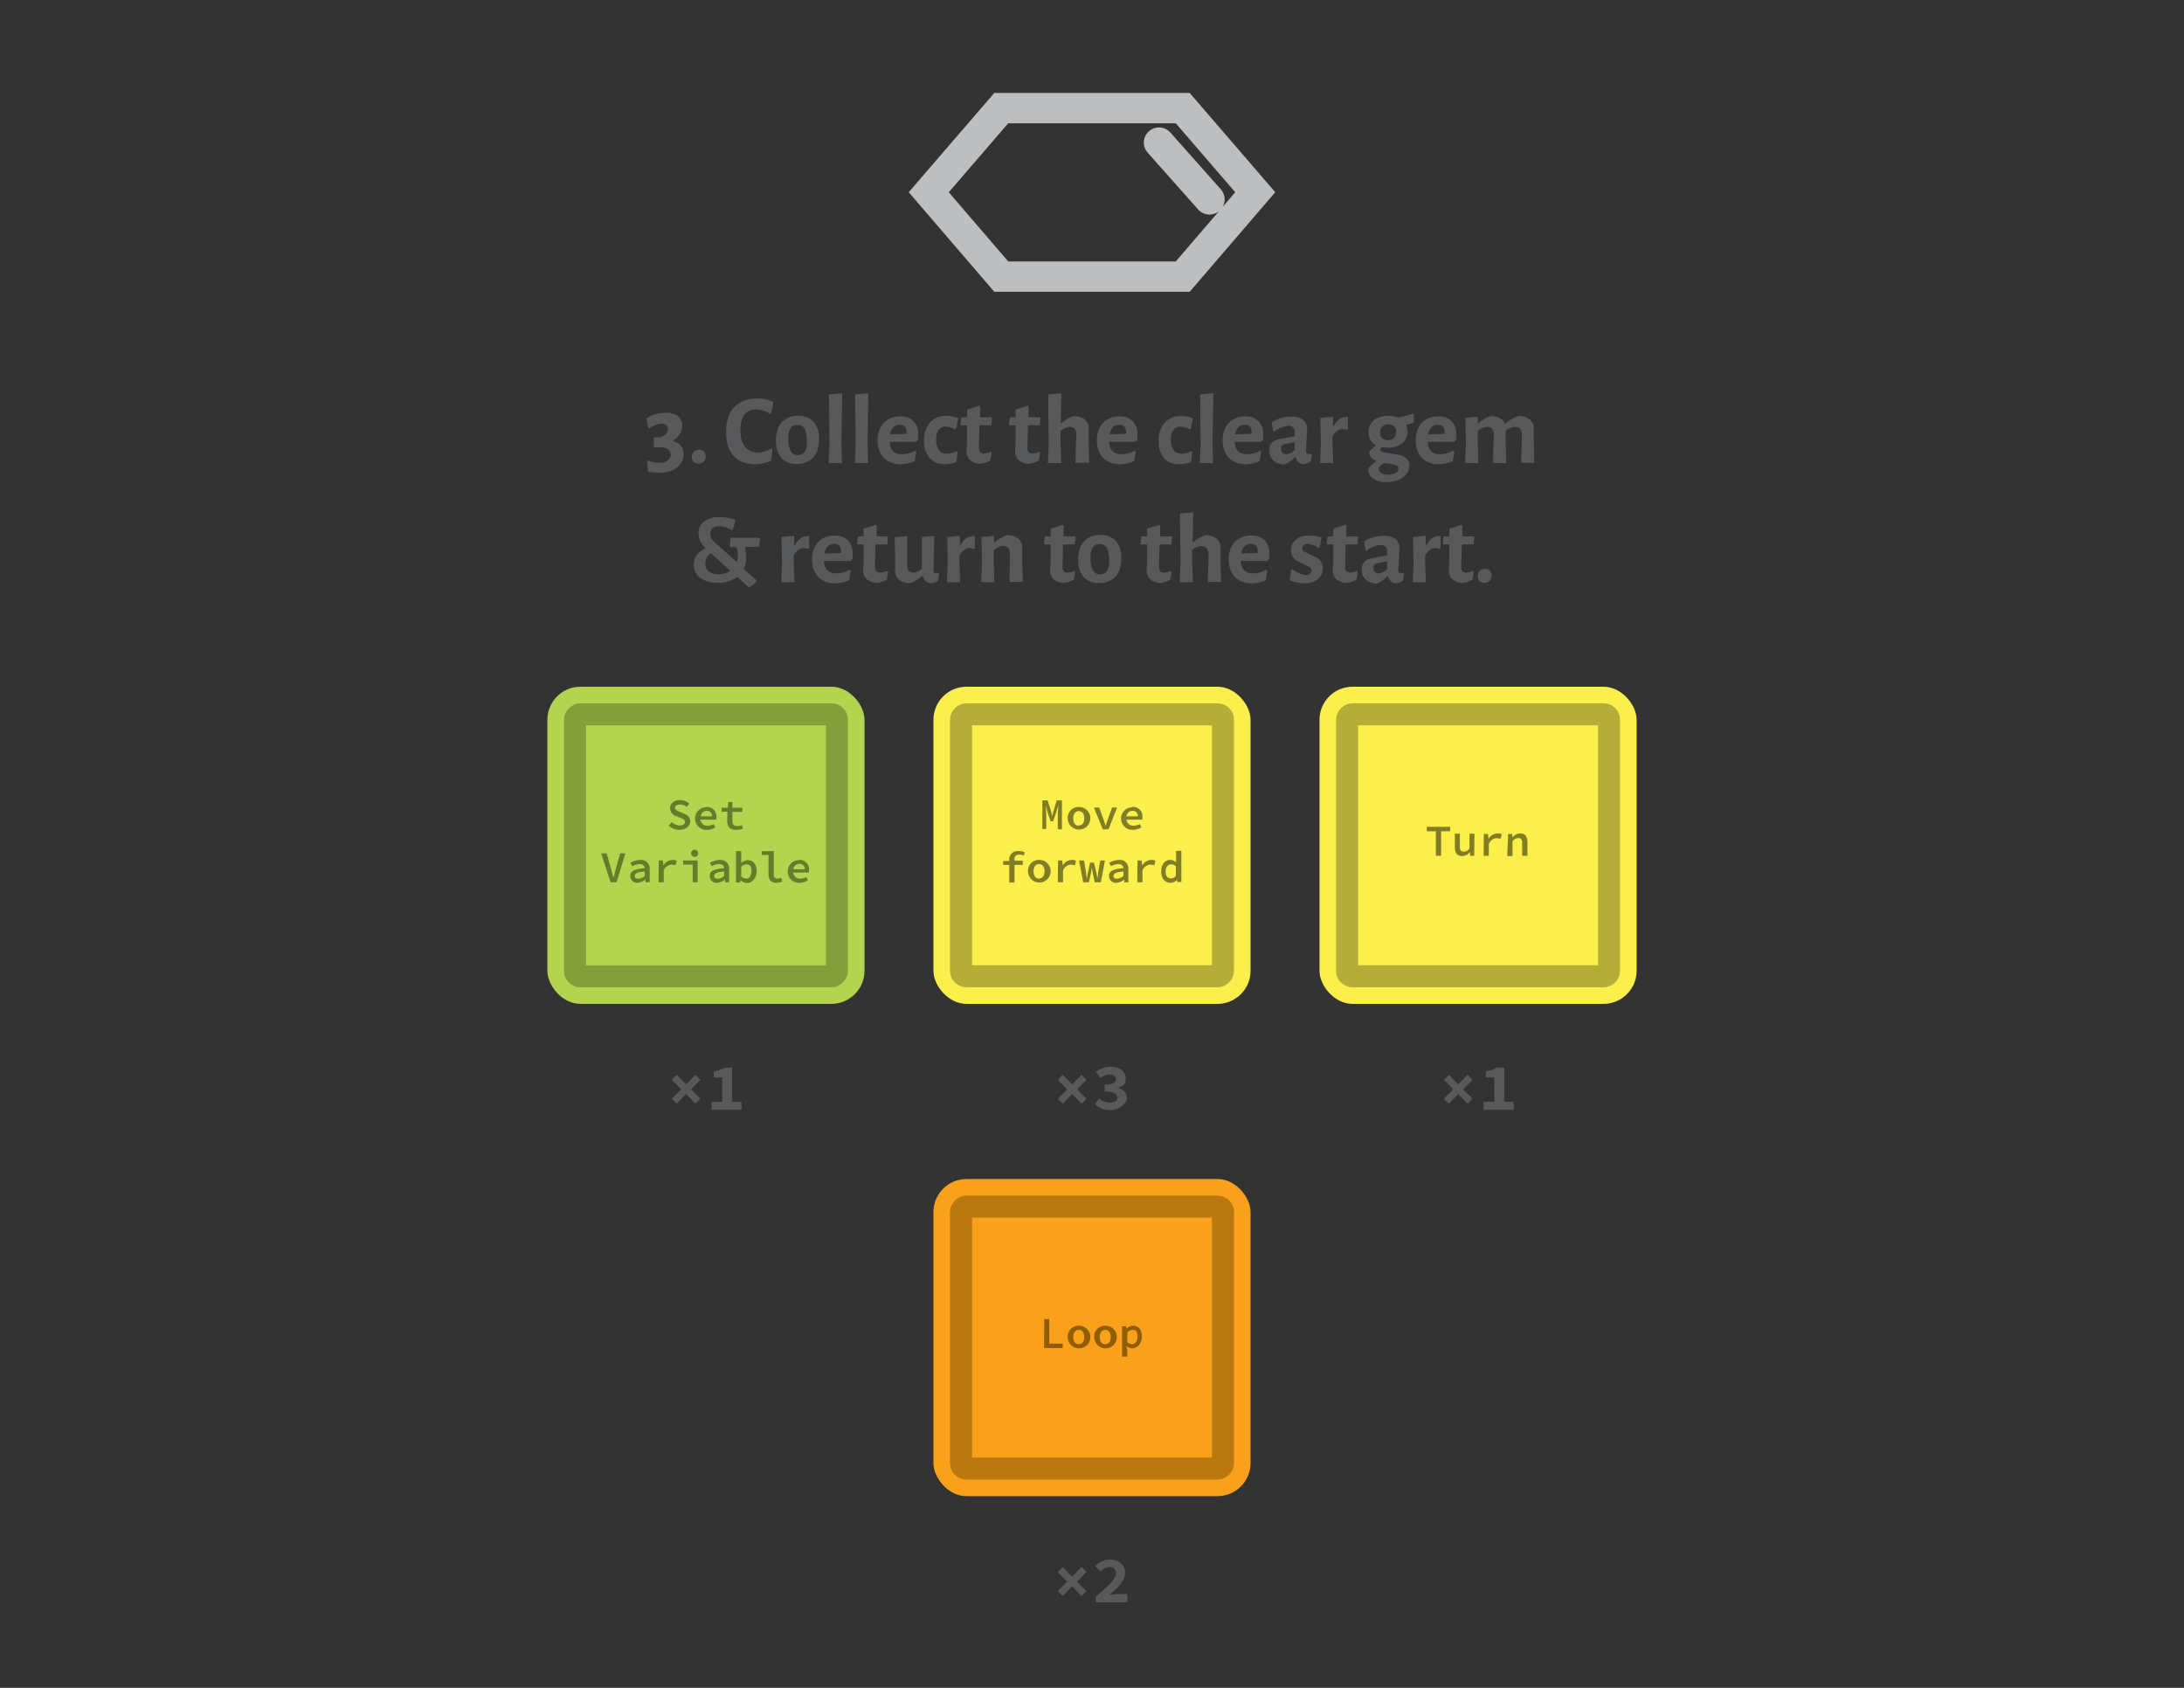 <svg xmlns="http://www.w3.org/2000/svg" width="792" height="612" data-name="Layer 1" viewBox="0 0 792 612"><rect x="0" y="0" width="792" height="612" fill="#333333" stroke="none"/><path fill="#58595b" d="M245.7 150.8a4.3 4.3 0 0 1 1.7 3.6 5.5 5.5 0 0 1-.8 2.9 6.7 6.7 0 0 1-2.6 2.4v.2q3.9 1.1 3.9 4.8a5.8 5.8 0 0 1-1.1 3.5 7.3 7.3 0 0 1-3.2 2.4 12.3 12.3 0 0 1-4.7.8 21.7 21.7 0 0 1-3.9-.4l-.3-3.7.3-.3a11.9 11.9 0 0 0 4 .8 5.4 5.4 0 0 0 3.1-.8 2.6 2.6 0 0 0 1.1-2.2q0-2.4-3.3-2.6h-2.5l-.3-.3v-3.3h1.6a4 4 0 0 0 2.4-.9 2.6 2.6 0 0 0 1.1-2.1 1.9 1.9 0 0 0-.6-1.5 2.7 2.7 0 0 0-1.8-.5 7.6 7.6 0 0 0-4.2 1.7h-.5l-.7-3.5a11.3 11.3 0 0 1 6.5-2.1 7.1 7.1 0 0 1 4.8 1.1zm9.6 12.9a2.5 2.5 0 0 1 .6 1.8 2.7 2.7 0 0 1-.7 1.9 2.5 2.5 0 0 1-1.9.7 2.4 2.4 0 0 1-1.8-.6 2.5 2.5 0 0 1-.6-1.8 2.6 2.6 0 0 1 .7-1.9 2.6 2.6 0 0 1 1.9-.7 2.3 2.3 0 0 1 1.8.6zm25.2-17.9l-.9 4.1-.4.2a8.5 8.5 0 0 0-5-1.6q-5.7 0-5.7 7.5t5.9 8.1a9.8 9.8 0 0 0 5.3-1.5l.4.3-.4 4.1a13.6 13.6 0 0 1-5.8 1.3q-5.2 0-7.9-3t-2.7-8.7q0-5.8 2.9-8.9t8.2-3.2a13 13 0 0 1 6.1 1.3zm14.6 7.2a9 9 0 0 1 1.9 6.2q0 4.4-2.1 6.7a7.7 7.7 0 0 1-6 2.3 7.2 7.2 0 0 1-5.6-2.2 9 9 0 0 1-1.9-6.2q0-4.4 2.1-6.7a7.7 7.7 0 0 1 6-2.3 7.2 7.2 0 0 1 5.6 2.2zm-8.4 2.2a6.8 6.8 0 0 0-.8 3.7 10.2 10.2 0 0 0 .8 4.7 2.7 2.7 0 0 0 2.6 1.4 2.8 2.8 0 0 0 2.5-1.1 6.8 6.8 0 0 0 .8-3.7 10 10 0 0 0-.8-4.7 2.7 2.7 0 0 0-2.6-1.4 2.8 2.8 0 0 0-2.5 1.1zm18.6 12.7h-4.8l.3-6.9-.2-18 4.8-.4-.3 17.9zm9.5 0H310l.3-6.9-.2-18 4.8-.4-.3 17.9zm7.8-7.7q.3 4.5 4.5 4.5a10.4 10.4 0 0 0 4.8-1.3l.4.3-.6 3.5a12.7 12.7 0 0 1-5 1.1 8.2 8.2 0 0 1-6.2-2.3 8.8 8.8 0 0 1-2.2-6.3 8.9 8.9 0 0 1 2.2-6.4 8 8 0 0 1 6-2.3 6.4 6.4 0 0 1 4.8 1.7 6.7 6.7 0 0 1 1.7 4.8 14 14 0 0 1-.1 2l-.7.7zm3.7-6.2a3.1 3.1 0 0 0-2.3.9 4.9 4.9 0 0 0-1.2 2.6l6-.2v-.4q0-2.9-2.5-2.9zm21.2-2.3l-.8 3.8-.4.2a7 7 0 0 0-3.3-1 3 3 0 0 0-2.6 1.2 5.5 5.5 0 0 0-.9 3.4 6.5 6.5 0 0 0 1 3.9 3.2 3.2 0 0 0 2.8 1.3 8.8 8.8 0 0 0 3.6-.9l.4.3-.5 3.7a14.6 14.6 0 0 1-4.4.7 6.8 6.8 0 0 1-5.4-2.3 9.3 9.3 0 0 1-1.9-6.3 9.4 9.4 0 0 1 2.1-6.5 7.5 7.5 0 0 1 5.9-2.4 10.3 10.3 0 0 1 4.4.9zm11.7 12.1l.4.4-.5 2.8a10.9 10.9 0 0 1-3.7 1.2q-4.9-.5-4.9-4.8l.2-3v-6.2h-2.2l-.2-.3.3-2.6h2.1v-2.8l4.4-1.4.3.3v3.9h4.3v.3l-.2 2.6h-4.3l-.2 8.1a2.5 2.5 0 0 0 .4 1.6 1.8 1.8 0 0 0 1.4.5 5.5 5.5 0 0 0 2.4-.6zm17.6 0l.4.4-.5 2.8a10.9 10.9 0 0 1-3.7 1.2q-4.9-.5-4.9-4.8l.2-3v-6.2h-2.2l-.2-.3.3-2.6h2.1v-2.8l4.4-1.4.3.3v3.9h4.3v.3l-.2 2.6h-4.3l-.2 8.1a2.5 2.5 0 0 0 .4 1.6 1.8 1.8 0 0 0 1.4.5 5.5 5.5 0 0 0 2.4-.6zm12.9-8.3a2.1 2.1 0 0 0-1.7-.7 5.4 5.4 0 0 0-3.4 1.5v4.2l.3 7.4H380l.3-6.9-.2-18 4.8-.4-.2 10.9h.2a12.2 12.2 0 0 1 4.3-2.6 6.2 6.2 0 0 1 4.2 1.2 4.3 4.3 0 0 1 1.4 3.6v4.8l.2 7.3h-5l.3-10.4a2.8 2.8 0 0 0-.6-1.9zm12.5 4.7q.3 4.5 4.5 4.5a10.4 10.4 0 0 0 4.8-1.3l.4.3-.6 3.5a12.7 12.7 0 0 1-5 1.1 8.2 8.2 0 0 1-6.3-2.3 8.8 8.8 0 0 1-2.2-6.3 8.9 8.9 0 0 1 2.2-6.4 8 8 0 0 1 6-2.3 6.4 6.4 0 0 1 4.8 1.7 6.7 6.7 0 0 1 1.7 4.8 14 14 0 0 1-.1 2l-.7.7zm3.7-6.2a3.1 3.1 0 0 0-2.3.9 4.9 4.9 0 0 0-1.2 2.6l6-.2v-.4q0-2.9-2.5-2.9zm26.7-2.3l-.8 3.8-.4.2a7 7 0 0 0-3.3-1 3 3 0 0 0-2.6 1.2 5.5 5.5 0 0 0-.9 3.4 6.5 6.5 0 0 0 1 3.9 3.2 3.2 0 0 0 2.8 1.3 8.8 8.8 0 0 0 3.6-.9l.4.3-.5 3.7a14.6 14.6 0 0 1-4.4.7 6.8 6.8 0 0 1-5.4-2.2 9.3 9.3 0 0 1-1.9-6.3 9.4 9.4 0 0 1 2.1-6.5 7.5 7.5 0 0 1 5.9-2.4 10.3 10.3 0 0 1 4.4.8zm7.3 16.2h-4.8l.3-6.9-.2-18 4.8-.4-.3 17.9zm7.8-7.7q.3 4.5 4.5 4.5a10.4 10.4 0 0 0 4.8-1.3l.4.3-.6 3.5a12.7 12.7 0 0 1-5 1.1 8.2 8.2 0 0 1-6.2-2.3 8.8 8.8 0 0 1-2.2-6.3 8.9 8.9 0 0 1 2.2-6.4 8 8 0 0 1 6-2.3 6.4 6.4 0 0 1 4.8 1.7 6.7 6.7 0 0 1 1.7 4.8 14 14 0 0 1-.1 2l-.7.7zm3.7-6.2a3.1 3.1 0 0 0-2.3.9 4.9 4.9 0 0 0-1.2 2.6l6-.2v-.4q.1-2.9-2.5-2.9zm21-1.9a4.2 4.2 0 0 1 1.6 3.5q0 .6-.2 4.1t-.2 3.9a1.4 1.4 0 0 0 .2.8.8.8 0 0 0 .6.2h.9l.4.3-.4 2.5a5.7 5.7 0 0 1-2.6.9 2.9 2.9 0 0 1-2.8-2.6h-.3a10.5 10.5 0 0 1-3.7 2.7 6 6 0 0 1-4.1-1.4 4.7 4.7 0 0 1-1.5-3.6q0-3.5 3.7-4.2l5.5-1v-1.5a2.1 2.1 0 0 0-2.3-2.3 9.5 9.5 0 0 0-5.1 2.1l-.4-.2-.5-3.2a12.5 12.5 0 0 1 6.8-2 6.8 6.8 0 0 1 4.4 1zm-7.8 10.6a2 2 0 0 0 .5 1.5 1.9 1.9 0 0 0 1.4.5 4.3 4.3 0 0 0 3-1.7v-2.7l-3.8.8a1.4 1.4 0 0 0-1.1 1.6zm24.2-11.5v4.4l-.5.2-1.3-.3q-2.1 0-3.8 2.7v2.3l.3 7.4h-4.8l.3-6.9-.2-9.5 4.6-.4v3.3h.3q1.8-3.2 4.4-3.2zM510 154h-.1a5.7 5.7 0 0 1-1.4 6.7 8.1 8.1 0 0 1-5.3 1.6l-2.1-.2a1.5 1.5 0 0 0-.5.9q0 .6.9.9l2.7.5 3.5.6a5.8 5.8 0 0 1 2.4 1.3 3.2 3.2 0 0 1 1 2.6 4.8 4.8 0 0 1-1.1 3 7 7 0 0 1-2.9 2.1 11.3 11.3 0 0 1-4.2.8 8.2 8.2 0 0 1-5-1.3 4.2 4.2 0 0 1-1.8-3.5 10.2 10.2 0 0 1 3-2.7v-.2a3.4 3.4 0 0 1-2.6-3.3 11.5 11.5 0 0 1 2.4-2.2v-.2a4.9 4.9 0 0 1-2.6-4.6 5.4 5.4 0 0 1 1.9-4.4 8.1 8.1 0 0 1 5.3-1.6 9.3 9.3 0 0 1 3.5.6 32.9 32.9 0 0 0 5.3-1.4l.4.3v3zm-3.9 14.6a17.9 17.9 0 0 0-3.2-.6h-1.1q-1.8 1-1.8 2a1.7 1.7 0 0 0 .9 1.5 4.6 4.6 0 0 0 2.5.6 5.4 5.4 0 0 0 2.7-.6 1.8 1.8 0 0 0 1-1.6 1.3 1.3 0 0 0-1-1.3zm.2-12q0-2.7-2.8-2.7t-3 2.8q0 2.9 2.8 2.9t3-3zm11.4 3.6q.3 4.5 4.5 4.5a10.4 10.4 0 0 0 4.8-1.3l.4.3-.6 3.5a12.7 12.7 0 0 1-5 1.1 8.2 8.2 0 0 1-6.2-2.3 8.8 8.8 0 0 1-2.2-6.3 8.9 8.9 0 0 1 2.2-6.4 8 8 0 0 1 6-2.3 6.4 6.4 0 0 1 4.8 1.7 6.7 6.7 0 0 1 1.7 4.8 14 14 0 0 1-.1 2l-.7.7zm3.7-6.2a3.1 3.1 0 0 0-2.3.9 4.9 4.9 0 0 0-1.2 2.6l6-.2v-.4q.1-2.9-2.5-2.9zm28 .8a5.5 5.5 0 0 0-3.4 1.5v4.3l.2 7.3h-4.8l.3-10.4q0-2.7-2.3-2.7a5.6 5.6 0 0 0-3.5 1.5v4.2l.2 7.4h-4.8l.3-6.9-.2-9.5 4.5-.4v2.4h.2a12.3 12.3 0 0 1 4.4-2.6q4.1 0 5.2 2.7h.2a12.5 12.5 0 0 1 4.7-2.7 6.1 6.1 0 0 1 4.2 1.2 4.4 4.4 0 0 1 1.4 3.6v4.8l.2 7.3h-4.8l.3-10.4q-.1-2.6-2.5-2.6zM270.2 199a13 13 0 0 1 .4 3.2 9.6 9.6 0 0 1-.9 4.1l4.7 4.2v.3a10.4 10.4 0 0 1-2.6 2.1h-.3l-4.1-3.7a11.3 11.3 0 0 1-7.1 2.1 10.4 10.4 0 0 1-6.3-1.7 5.6 5.6 0 0 1-2.4-4.8q0-4 4.1-5.9v-.3a7.5 7.5 0 0 1-2.4-5.2 5.2 5.2 0 0 1 2-4.3 8.8 8.8 0 0 1 5.6-1.6 15.7 15.7 0 0 1 5.9 1.1l-1.1 3.5h-.6a8.6 8.6 0 0 0-4.3-1.3 3.6 3.6 0 0 0-2.4.7 2.6 2.6 0 0 0-.8 2.1 3.3 3.3 0 0 0 .4 1.7 7.1 7.1 0 0 0 1.6 1.7l7.6 6.8a7.3 7.3 0 0 0 .4-2.4 7.4 7.4 0 0 0-.6-3h-2.2l-.2-.3.3-3.1h10.4l.3.3-.3 3h-4.9zm-5.3 8l-7.1-6.4a4.2 4.2 0 0 0-2 3.6 3.5 3.5 0 0 0 1.3 3 5.9 5.9 0 0 0 3.7 1 7.1 7.1 0 0 0 4.1-1.2zm28.5-12.6v4.4l-.5.2-1.3-.3q-2.1 0-3.8 2.7v2.3l.3 7.4h-4.8l.3-6.9-.2-9.5 4.6-.4v3.3h.3q1.8-3.2 4.4-3.2zm5.4 9q.3 4.5 4.5 4.5a10.4 10.4 0 0 0 4.8-1.3l.4.3-.6 3.5a12.7 12.7 0 0 1-5 1.1 8.2 8.2 0 0 1-6.2-2.3 8.8 8.8 0 0 1-2.2-6.3 8.9 8.9 0 0 1 2.2-6.4 8 8 0 0 1 6-2.3 6.4 6.4 0 0 1 4.8 1.7 6.7 6.7 0 0 1 1.7 4.8 14 14 0 0 1-.1 2l-.7.7zm3.7-6.2a3.1 3.1 0 0 0-2.3.9 4.9 4.9 0 0 0-1.2 2.6l6-.2v-.4q0-2.9-2.5-2.9zm19.2 9.8l.4.4-.5 2.8a10.9 10.9 0 0 1-3.7 1.2q-4.9-.5-4.9-4.8l.2-3v-6.2H311l-.2-.3.3-2.6h2.1v-2.8l4.4-1.4.3.3v3.9h4.1v.3l-.2 2.6h-4.3l-.2 8.1a2.5 2.5 0 0 0 .4 1.6 1.8 1.8 0 0 0 1.4.5 5.5 5.5 0 0 0 2.6-.6zm17 .6a.8.8 0 0 0 .6.2h.9l.4.3-.4 2.5a5.7 5.7 0 0 1-2.6.9 3.1 3.1 0 0 1-2.9-2.7h-.4a10.5 10.5 0 0 1-4.2 2.6 6.2 6.2 0 0 1-4.1-1.2 4.5 4.5 0 0 1-1.4-3.6v-4.2l-.2-7.6 4.6-.4V205q0 2.6 2.2 2.6a4.9 4.9 0 0 0 3.1-1.4v-11.5l4.5-.4-.3 12.5a1.4 1.4 0 0 0 .2.8zm14.8-13.2v4.4l-.5.2-1.3-.3q-2.1 0-3.8 2.7v2.3l.3 7.4h-4.8l.3-6.9-.2-9.5 4.6-.4v3.3h.3q1.8-3.2 4.4-3.2zm12.7 6.3q0-2.7-2.3-2.7a5.5 5.5 0 0 0-3.5 1.5v4.2l.2 7.4h-4.8l.3-6.9-.2-9.5 4.6-.4v2.4h.2a12.3 12.3 0 0 1 4.4-2.6 6.1 6.1 0 0 1 4.2 1.2 4.4 4.4 0 0 1 1.4 3.6v4.8l.2 7.3h-4.8zm23.3 6.3l.4.4-.5 2.8a10.9 10.9 0 0 1-3.7 1.2q-4.9-.5-4.9-4.8l.2-3v-6.2h-2.2l-.2-.3.3-2.6h2.1v-2.8l4.4-1.4.3.3v3.9h4.3v.3l-.2 2.6h-4.3l-.2 8.1a2.5 2.5 0 0 0 .4 1.6 1.8 1.8 0 0 0 1.4.5 5.5 5.5 0 0 0 2.4-.6zm15.2-10.8a9 9 0 0 1 1.9 6.2q0 4.4-2.1 6.7a7.7 7.7 0 0 1-6 2.3 7.2 7.2 0 0 1-5.6-2.2 9 9 0 0 1-1.9-6.2q0-4.4 2.1-6.7a7.7 7.7 0 0 1 6-2.3 7.2 7.2 0 0 1 5.6 2.2zm-8.4 2.2a6.8 6.8 0 0 0-.8 3.7 10.2 10.2 0 0 0 .8 4.7 2.7 2.7 0 0 0 2.6 1.4 2.8 2.8 0 0 0 2.5-1.1 6.8 6.8 0 0 0 .8-3.7 10 10 0 0 0-.8-4.7 2.7 2.7 0 0 0-2.6-1.4 2.8 2.8 0 0 0-2.5 1.1zm28.2 8.6l.4.4-.5 2.8a10.9 10.9 0 0 1-3.7 1.2q-4.9-.5-4.9-4.8l.2-3v-6.2h-2.2l-.2-.3.3-2.6h2.1v-2.8l4.4-1.4.3.3v3.9h4.3v.3l-.2 2.6h-4.3l-.2 8.1a2.5 2.5 0 0 0 .4 1.6 1.8 1.8 0 0 0 1.4.5 5.5 5.5 0 0 0 2.4-.6zm12.9-8.3a2.1 2.1 0 0 0-1.7-.7 5.4 5.4 0 0 0-3.4 1.5v4.2l.3 7.4h-4.8l.3-6.9-.2-18 4.8-.4-.2 10.9h.2a12.2 12.2 0 0 1 4.3-2.6 6.2 6.2 0 0 1 4.2 1.2 4.3 4.3 0 0 1 1.4 3.6v4.8l.2 7.3H438l.3-10.4a2.8 2.8 0 0 0-.9-1.9zm12.5 4.7q.3 4.5 4.5 4.5a10.4 10.4 0 0 0 4.8-1.3l.4.3-.6 3.5a12.7 12.7 0 0 1-5 1.1 8.2 8.2 0 0 1-6.2-2.3 8.8 8.8 0 0 1-2.2-6.3 8.9 8.9 0 0 1 2.2-6.4 8 8 0 0 1 6-2.3 6.4 6.4 0 0 1 4.8 1.7 6.7 6.7 0 0 1 1.7 4.8 14 14 0 0 1-.1 2l-.7.7zm3.7-6.2a3.1 3.1 0 0 0-2.3.9 4.9 4.9 0 0 0-1.2 2.6l6-.2v-.4q0-2.9-2.5-2.9zm25.6-2.3l-.6 3.5-.6.2a7.4 7.4 0 0 0-3.9-1.4 2 2 0 0 0-1.4.5 1.5 1.5 0 0 0 .2 2.3l2.1 1 2.4 1.1a5 5 0 0 1 1.6 1.5 4 4 0 0 1 .7 2.4 5.2 5.2 0 0 1-.7 2.7 5.4 5.4 0 0 1-2.2 2 8.1 8.1 0 0 1-3.7.8 14.8 14.8 0 0 1-5.4-1.1l.5-3.7.5-.3a9.3 9.3 0 0 0 2.5 1.5 6.5 6.5 0 0 0 2.4.6 2.2 2.2 0 0 0 1.5-.5 1.5 1.5 0 0 0 .5-1.2 1.4 1.4 0 0 0-.7-1.2l-2.1-1-2.4-1.2a4.7 4.7 0 0 1-1.6-1.5 4.2 4.2 0 0 1-.7-2.4 4.8 4.8 0 0 1 1.8-3.8 7.2 7.2 0 0 1 4.8-1.5 12.8 12.8 0 0 1 4.5.7zM492 207l.4.4-.5 2.8a10.9 10.9 0 0 1-3.7 1.2q-4.9-.5-4.9-4.8l.2-3v-6.2h-2.2l-.2-.3.3-2.6h2.1v-2.8l4.4-1.4.3.3v3.9h4.3v.3l-.2 2.6H488l-.2 8.1a2.5 2.5 0 0 0 .4 1.6 1.9 1.9 0 0 0 1.4.5 5.5 5.5 0 0 0 2.4-.6zm13.9-11.7a4.2 4.2 0 0 1 1.6 3.5q0 .6-.2 4.1t-.2 3.9a1.4 1.4 0 0 0 .2.8.8.8 0 0 0 .6.2h.9l.4.3-.4 2.5a5.7 5.7 0 0 1-2.6.9 2.9 2.9 0 0 1-2.8-2.6h-.3a10.5 10.5 0 0 1-3.7 2.7 6 6 0 0 1-4.1-1.4 4.6 4.6 0 0 1-1.5-3.6q0-3.5 3.7-4.2l5.5-1v-1.5a2.1 2.1 0 0 0-2.3-2.3 9.5 9.5 0 0 0-5.1 2.1l-.4-.2-.5-3.2a12.5 12.5 0 0 1 6.8-2 6.8 6.8 0 0 1 4.4 1zm-7.8 10.6a2 2 0 0 0 .5 1.5 1.9 1.9 0 0 0 1.4.5 4.3 4.3 0 0 0 3-1.7v-2.7l-3.8.8a1.4 1.4 0 0 0-1.1 1.6zm24.3-11.5v4.4l-.5.2-1.3-.3q-2.1 0-3.8 2.7v2.3l.3 7.4h-4.8l.3-6.9-.2-9.5 4.6-.4v3.3h.3q1.8-3.2 4.4-3.2zm11.7 12.6l.4.4-.5 2.8a10.9 10.9 0 0 1-3.7 1.2q-4.9-.5-4.9-4.8l.2-3v-6.2h-2.2l-.2-.3.3-2.6h2.1v-2.8l4.4-1.4.3.3v3.9h4.3v.3l-.2 2.6h-4.3l-.2 8.1a2.5 2.5 0 0 0 .4 1.6 1.8 1.8 0 0 0 1.4.5 5.5 5.5 0 0 0 2.4-.6zm6.2-.1a2.5 2.5 0 0 1 .6 1.8 2.7 2.7 0 0 1-.7 1.9 2.5 2.5 0 0 1-1.9.7 2.4 2.4 0 0 1-1.8-.6 2.5 2.5 0 0 1-.6-1.8 2.6 2.6 0 0 1 .7-1.9 2.6 2.6 0 0 1 1.9-.7 2.3 2.3 0 0 1 1.8.6zM243.6 398.4l3.4-3.4-3.4-3.5 1.8-1.8 3.4 3.5 3.4-3.5 1.8 1.8-3.4 3.5 3.4 3.4-1.8 1.8-3.4-3.5-3.4 3.5zm25.3 1.1v2.9H258v-2.9h3.9v-8.8h-3.1v-2.2a11.8 11.8 0 0 0 4.1-1.4h2.6v12.4z"/><rect width="115" height="115" x="198.5" y="249" fill="#b4d44f" rx="12" ry="12"/><rect width="95" height="95" x="208.5" y="259" fill="none" stroke="#849f3a" stroke-miterlimit="10" stroke-width="8" rx="2" ry="2" transform="rotate(90 256 306.5)"/><path fill="#657d2b" d="M243.6 298.1a4.4 4.4 0 0 0 2.8 1.2c1.3 0 2-.5 2-1.3s-.7-1.1-1.8-1.5l-1.4-.6a3 3 0 0 1-2.2-2.9c0-1.7 1.5-2.9 3.6-2.9a4.9 4.9 0 0 1 3.4 1.3l-1 1.2a3.7 3.7 0 0 0-2.4-.9c-1.1 0-1.8.5-1.8 1.2s.8 1.1 1.8 1.5l1.4.6c1.3.5 2.3 1.3 2.3 2.8s-1.4 3.1-3.9 3.1a5.7 5.7 0 0 1-3.9-1.5zm12.6-5.5a3.4 3.4 0 0 1 3.6 3.7 5.3 5.3 0 0 1-.1.9H254a2.5 2.5 0 0 0 2.6 2.2 4.4 4.4 0 0 0 2.2-.6l.6 1.2a5.9 5.9 0 0 1-3.1.9 4.1 4.1 0 1 1-.3-8.2zm2 3.4a1.8 1.8 0 0 0-1.9-2 2.2 2.2 0 0 0-2.2 2zm5.6-1.7h-2.1v-1.4h2.2l.2-2.1h1.5v2.1h3.6v1.5h-3.6v3.2c0 1.3.5 1.9 1.8 1.9a4.9 4.9 0 0 0 1.7-.3l.3 1.3a7.8 7.8 0 0 1-2.5.4c-2.4 0-3.2-1.3-3.2-3.4zM218 309.4h2l1.5 5.3.9 3.4h.1c.4-1.2.6-2.2.9-3.4l1.5-5.3h1.9l-3.2 10.5h-2.2zm15.8 5.4c-.1-.9-.6-1.5-1.9-1.5a5.6 5.6 0 0 0-2.6.8l-.7-1.2a7.3 7.3 0 0 1 3.6-1.1 3.1 3.1 0 0 1 3.4 3.4v4.7h-1.5v-1a5.1 5.1 0 0 1-2.9 1.2 2.4 2.4 0 0 1-2.6-2.3c-.3-1.8 1.3-2.7 5.2-3zm-2.2 3.8a3.7 3.7 0 0 0 2.2-1V316c-2.8.2-3.6.8-3.6 1.6s.5 1 1.3 1zm7.3-6.6h1.5l.2 1.8a3.9 3.9 0 0 1 3.3-2 3.2 3.2 0 0 1 1.5.3l-.4 1.6-1.4-.2a3.3 3.3 0 0 0-2.9 2.1v4.3h-1.9zm8.8 0h5.3v7.9h-1.8v-6.4h-3.4zm2.9-2.6a1.3 1.3 0 0 1 2.6 0 1.3 1.3 0 0 1-2.6 0zm12 5.4c-.1-.9-.6-1.5-1.9-1.5a5.6 5.6 0 0 0-2.6.8l-.7-1.2a7.3 7.3 0 0 1 3.6-1.1 3.1 3.1 0 0 1 3.4 3.4v4.7h-1.5v-1a5.1 5.1 0 0 1-2.9 1.2 2.4 2.4 0 0 1-2.6-2.3c-.3-1.8 1.3-2.7 5.2-3zm-2.2 3.8a3.7 3.7 0 0 0 2.2-1V316c-2.8.2-3.6.8-3.6 1.6s.5 1 1.3 1zm6.5-10h1.9v4.3a3.7 3.7 0 0 1 2.4-1c2 0 3.2 1.6 3.2 4s-1.7 4.3-3.5 4.3a3.5 3.5 0 0 1-2.3-1.1l-.2.9h-1.5zm3.6 10c1.1 0 2-.9 2-2.7s-.5-2.5-1.8-2.5a2.6 2.6 0 0 0-1.9.9v3.5a2.6 2.6 0 0 0 1.7.7zm5.8-10h4.3v8.5a1.3 1.3 0 0 0 1.4 1.5l1.3-.3.4 1.4a6.1 6.1 0 0 1-2.2.4c-1.8 0-2.8-1.1-2.8-3.1v-7h-2.5zm13.5 3.2a3.4 3.4 0 0 1 3.6 3.7 5.3 5.3 0 0 1-.1.9h-5.7a2.5 2.5 0 0 0 2.6 2.2 4.4 4.4 0 0 0 2.2-.6l.6 1.2a5.9 5.9 0 0 1-3.1.9 4.1 4.1 0 1 1-.3-8.2zm2 3.4a1.8 1.8 0 0 0-1.9-2 2.2 2.2 0 0 0-2.2 2z"/><path fill="#58595b" d="M383.6 398.4l3.4-3.4-3.4-3.5 1.8-1.8 3.4 3.5 3.4-3.5 1.8 1.8-3.4 3.5 3.4 3.4-1.8 1.8-3.4-3.5-3.4 3.5zm15-.1a5.8 5.8 0 0 0 3.7 1.5c1.7 0 2.9-.6 2.9-1.8s-1-2.2-4.6-2.2v-2.5c3 0 4.1-.8 4.1-2s-.9-1.7-2.3-1.7a5.1 5.1 0 0 0-3.2 1.3l-1.8-2.2a8.2 8.2 0 0 1 5.2-1.9c3.3 0 5.6 1.5 5.6 4.2s-1.1 2.7-2.9 3.4c1.9.5 3.4 1.8 3.4 3.7s-2.8 4.4-6 4.4a7.4 7.4 0 0 1-5.7-2.2z"/><rect width="115" height="115" x="338.5" y="249" fill="#fbef4b" rx="12" ry="12"/><rect width="95" height="95" x="348.5" y="259" fill="none" stroke="#b4ae39" stroke-miterlimit="10" stroke-width="8" rx="2" ry="2" transform="rotate(90 396 306.5)"/><path fill="#807d24" d="M378 290.2h1.9l1.3 4.1.4 1.6.4-1.6 1.2-4.1h1.9v10.5h-1.5V296c0-1 .1-3 .2-4l-.8 2.6-1.1 3.2h-.9l-1.1-3.2-.7-2.6c.1 1 .2 3 .2 4v4.6H378zm13.2 2.4a4.1 4.1 0 1 1-4 4.1 3.9 3.9 0 0 1 4-4.1zm0 6.7c1.3 0 2-1 2-2.6s-.8-2.6-2-2.6-2 1-2 2.6.7 2.7 2 2.7zm5.5-6.5h1.9l1.5 4.1.8 2.4h.1l.8-2.4 1.5-4.1h1.8l-3.1 7.9h-2.1zm13.9-.2a3.4 3.4 0 0 1 3.7 3.7 5.4 5.4 0 0 1-.1.9h-5.7a2.5 2.5 0 0 0 2.6 2.2 4.4 4.4 0 0 0 2.2-.6l.6 1.2a5.9 5.9 0 0 1-3.1.9 4.1 4.1 0 1 1-.3-8.2zm2 3.4a1.8 1.8 0 0 0-1.9-2 2.2 2.2 0 0 0-2.2 2zm-41.3 14.2a4.5 4.5 0 0 0-1.7-.3 1.5 1.5 0 0 0-1.7 1.7v.5h3v1.5h-3v6.4H366v-6.4h-2.2v-1.4h2.2v-.4a3 3 0 0 1 3.3-3.2 6.5 6.5 0 0 1 2.3.4zm5.5 1.6a4.1 4.1 0 1 1-4 4.1 3.9 3.9 0 0 1 4-4.1zm0 6.7c1.3 0 2-1 2-2.6s-.8-2.6-2-2.6-2 1-2 2.6.7 2.7 2 2.7zm6.9-6.5h1.5l.2 1.8a3.9 3.9 0 0 1 3.3-2 3.2 3.2 0 0 1 1.5.3l-.4 1.6-1.4-.2a3.3 3.3 0 0 0-2.9 2.1v4.3h-1.9zm7.6 0h1.8l.7 4.1c.1.8.2 1.5.3 2.3h.1c.1-.8.2-1.5.4-2.3l.7-3.3h1.4l.8 3.3c.2.8.3 1.5.4 2.3h.1c.1-.8.2-1.5.3-2.3l.7-4.1h1.7l-1.5 7.9H397l-.7-3.3-.4-2.3h.1c-.1.6-.2 1.3-.4 2.3l-.7 3.3h-2.1zm16.1 2.8c-.1-.9-.6-1.5-1.9-1.5a5.6 5.6 0 0 0-2.6.8l-.7-1.2a7.3 7.3 0 0 1 3.6-1.1 3.1 3.1 0 0 1 3.4 3.4v4.7h-1.5v-1a5.1 5.1 0 0 1-2.9 1.2 2.4 2.4 0 0 1-2.6-2.3c-.3-1.8 1.3-2.7 5.2-3zm-2.2 3.8a3.7 3.7 0 0 0 2.2-1V316c-2.8.2-3.6.8-3.6 1.6s.5 1 1.3 1zm7.3-6.6h1.5l.2 1.8a3.9 3.9 0 0 1 3.3-2 3.2 3.2 0 0 1 1.5.3l-.4 1.6-1.4-.2a3.3 3.3 0 0 0-2.9 2.1v4.3h-1.9zm11.8-.2a3.1 3.1 0 0 1 2.2.9v-4.2h1.9v11.3h-1.5v-.8a3.5 3.5 0 0 1-2.4 1.1c-2 0-3.4-1.5-3.4-4.1s1.4-4.2 3.2-4.2zm.3 6.7a2.3 2.3 0 0 0 1.8-.9v-3.5a2.3 2.3 0 0 0-1.7-.7c-1.1 0-2 .9-2 2.6s.8 2.5 2 2.5z"/><path fill="#58595b" d="M523.6 398.4l3.4-3.4-3.4-3.5 1.8-1.8 3.4 3.5 3.4-3.5 1.8 1.8-3.4 3.5 3.4 3.4-1.8 1.8-3.4-3.5-3.4 3.5zm25.3 1.1v2.9H538v-2.9h3.9v-8.8h-3.1v-2.2a11.8 11.8 0 0 0 4.1-1.4h2.6v12.4z"/><rect width="115" height="115" x="478.5" y="249" fill="#fbef4b" rx="12" ry="12"/><rect width="95" height="95" x="488.5" y="259" fill="none" stroke="#b4ae39" stroke-miterlimit="10" stroke-width="8" rx="2" ry="2" transform="rotate(90 536 306.5)"/><path fill="#807d24" d="M520.7 301.4h-3.3v-1.6h8.5v1.6h-3.3v8.9h-1.9zm13.9 8.9h-1.5V309h-.1a3.6 3.6 0 0 1-2.8 1.4c-1.8 0-2.6-1.2-2.6-3.2v-4.9h1.8v4.7c0 1.3.4 1.8 1.5 1.8a2.4 2.4 0 0 0 2-1.2v-5.3h1.8zm3.5-7.9h1.5l.2 1.8a3.9 3.9 0 0 1 3.3-2 3.2 3.2 0 0 1 1.5.3l-.4 1.6-1.4-.2a3.3 3.3 0 0 0-2.9 2.1v4.3H538zm8.8 0h1.5v1.2h.1a3.9 3.9 0 0 1 2.8-1.4c1.8 0 2.6 1.2 2.6 3.2v4.9H552v-4.6c0-1.3-.4-1.8-1.5-1.8a2.7 2.7 0 0 0-2 1.1v5.4h-1.9z"/><path fill="#58595b" d="M383.6 576.9l3.4-3.4-3.4-3.5 1.8-1.8 3.4 3.5 3.4-3.5 1.8 1.8-3.4 3.5 3.4 3.4-1.8 1.8-3.4-3.5-3.4 3.5zm13.8 2c4.4-3.7 7.3-6.3 7.3-8.4a2.2 2.2 0 0 0-2.5-2.3 4.6 4.6 0 0 0-3.1 1.6l-1.9-1.9a7 7 0 0 1 5.4-2.4c3.2 0 5.4 1.9 5.4 4.8s-2.6 5.3-5.6 7.9l2.8-.2h3.6v3h-11.4z"/><rect width="115" height="115" x="338.5" y="427.5" fill="#f9a11b" rx="12" ry="12"/><rect width="95" height="95" x="348.5" y="437.5" fill="none" stroke="#b97810" stroke-miterlimit="10" stroke-width="8" rx="2" ry="2" transform="rotate(90 396 485)"/><path fill="#905d00" d="M378.7 478.3h1.8v8.9h4.9v1.6h-6.8zm12.5 2.4a4.1 4.1 0 1 1-4 4.1 3.9 3.9 0 0 1 4-4.1zm0 6.7c1.3 0 2-1 2-2.6s-.8-2.6-2-2.6-2 1-2 2.6.7 2.6 2 2.6zm9.6-6.7a4.1 4.1 0 1 1-4 4.1 3.9 3.9 0 0 1 4-4.1zm0 6.7c1.3 0 2-1 2-2.6s-.8-2.6-2-2.6-2 1-2 2.6.7 2.6 2 2.6zm8 2v2.5h-1.9v-11h1.5v.9a3.9 3.9 0 0 1 2.5-1.1c2 0 3.2 1.6 3.2 4s-1.7 4.2-3.5 4.2a3.3 3.3 0 0 1-2.2-.9zm1.7-2c1.1 0 2-.9 2-2.7s-.5-2.5-1.8-2.5a2.6 2.6 0 0 0-1.9.9v3.5a2.6 2.6 0 0 0 1.7.8z"/><path fill="none" stroke="#bcbec0" stroke-linecap="round" stroke-miterlimit="10" stroke-width="11" d="M438.6 72.3l-18.3-20.6m-57.2 48.6l-26.3-30.6 26.3-30.5h65.8l26.3 30.5-26.3 30.6h-65.8z"/></svg>